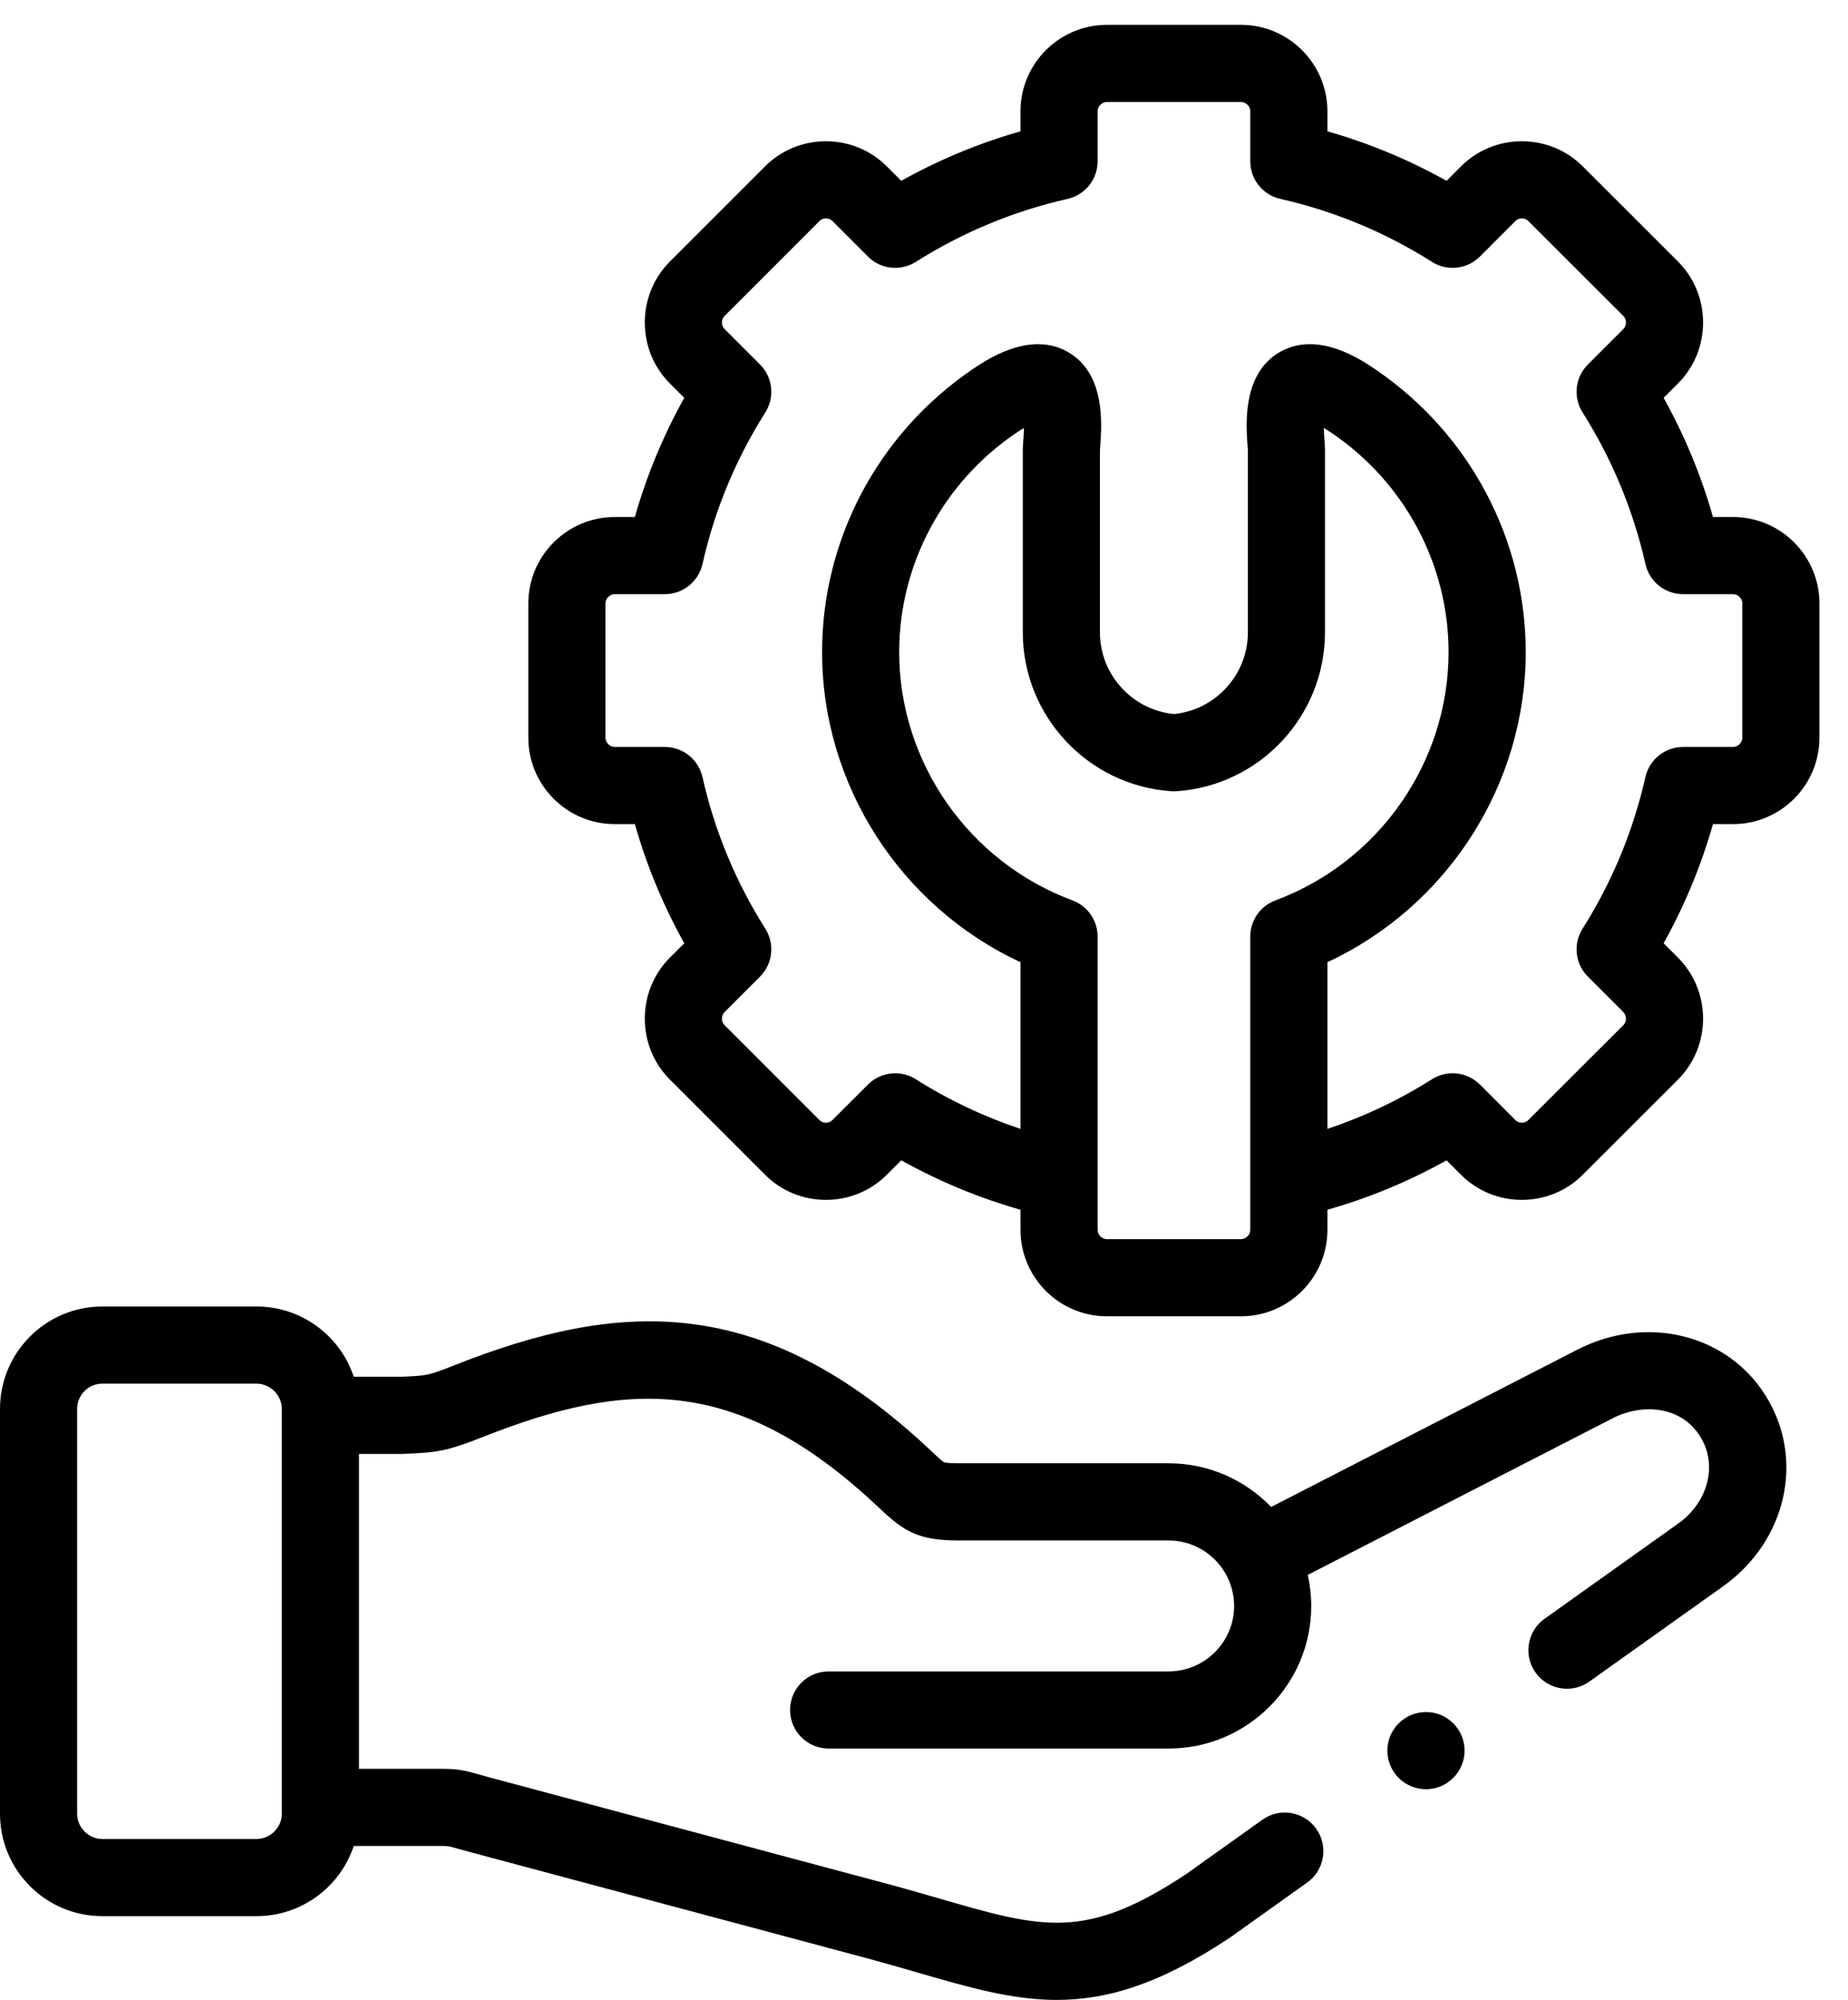 <svg width="61" height="66" viewBox="0 0 61 66" fill="none" xmlns="http://www.w3.org/2000/svg">
<path d="M57.204 17.062H56.543C56.153 15.69 55.607 14.374 54.914 13.13L55.383 12.66C55.921 12.123 56.216 11.407 56.216 10.643C56.216 9.88 55.921 9.163 55.383 8.626L52.254 5.5C51.717 4.96 50.999 4.662 50.234 4.662C49.469 4.662 48.752 4.96 48.217 5.498L47.748 5.967C46.503 5.271 45.187 4.724 43.816 4.334V3.673C43.816 2.1 42.536 0.82 40.962 0.82H36.538C34.965 0.82 33.685 2.1 33.685 3.673V4.334C32.314 4.724 30.997 5.271 29.749 5.967L29.282 5.5C28.745 4.96 28.028 4.662 27.263 4.662C26.498 4.662 25.78 4.96 25.246 5.498L22.117 8.626C21.58 9.163 21.284 9.88 21.284 10.643C21.284 11.407 21.58 12.123 22.117 12.66L22.587 13.13C21.89 14.378 21.345 15.694 20.956 17.062H20.293C18.72 17.062 17.439 18.342 17.439 19.916V24.343C17.439 25.917 18.72 27.197 20.293 27.197H20.956C21.345 28.564 21.89 29.881 22.587 31.129L22.117 31.598C21.58 32.136 21.284 32.852 21.284 33.615C21.284 34.379 21.58 35.095 22.117 35.633L25.243 38.758C25.78 39.299 26.498 39.597 27.263 39.597C28.027 39.597 28.745 39.299 29.28 38.761L29.749 38.291C30.998 38.988 32.316 39.534 33.685 39.923V40.586C33.685 42.159 34.965 43.439 36.538 43.439H40.962C42.536 43.439 43.816 42.159 43.816 40.586V39.923C45.185 39.534 46.502 38.989 47.748 38.292L48.215 38.758C48.752 39.299 49.469 39.597 50.234 39.597C50.999 39.597 51.717 39.299 52.251 38.762L55.383 35.633C55.92 35.095 56.216 34.379 56.216 33.615C56.216 32.852 55.92 32.136 55.383 31.598L54.914 31.129C55.607 29.884 56.153 28.568 56.543 27.197H57.204C58.777 27.197 60.057 25.917 60.057 24.343V19.916C60.058 18.342 58.778 17.062 57.204 17.062ZM41.27 40.585C41.27 40.752 41.129 40.893 40.962 40.893H36.538C36.372 40.893 36.231 40.752 36.231 40.585V38.933V30.907C36.231 30.375 35.9 29.899 35.401 29.714C31.98 28.445 29.681 25.153 29.681 21.521C29.681 18.643 31.114 15.946 33.514 14.306C33.622 14.232 33.717 14.172 33.8 14.123C33.796 14.288 33.784 14.445 33.778 14.527C33.768 14.657 33.761 14.759 33.761 14.86V20.868C33.761 23.626 35.915 25.929 38.666 26.111C38.722 26.115 38.778 26.115 38.834 26.111C41.583 25.929 43.736 23.626 43.736 20.868V14.86C43.736 14.759 43.729 14.658 43.719 14.529C43.713 14.447 43.702 14.289 43.697 14.122C43.78 14.172 43.875 14.232 43.982 14.305C46.382 15.946 47.815 18.643 47.815 21.521C47.815 25.152 45.518 28.445 42.1 29.714C41.601 29.899 41.27 30.375 41.27 30.907V38.932L41.27 40.585ZM57.512 24.343C57.512 24.507 57.368 24.651 57.204 24.651H55.555C54.96 24.651 54.445 25.063 54.313 25.643C53.91 27.424 53.212 29.108 52.238 30.649C51.92 31.152 51.993 31.809 52.414 32.23L53.583 33.399C53.659 33.475 53.67 33.567 53.67 33.615C53.67 33.664 53.659 33.756 53.584 33.831L50.448 36.963C50.377 37.035 50.292 37.051 50.234 37.051C50.176 37.051 50.092 37.035 50.018 36.961L48.849 35.791C48.427 35.37 47.77 35.297 47.267 35.616C46.18 36.305 45.024 36.851 43.816 37.255V31.754C47.765 29.916 50.362 25.911 50.362 21.521C50.362 17.802 48.514 14.318 45.419 12.203C44.945 11.879 43.504 10.893 42.243 11.619C41.005 12.332 41.128 14.003 41.18 14.717C41.185 14.779 41.19 14.831 41.191 14.86V20.868C41.191 22.262 40.126 23.43 38.75 23.564C37.373 23.43 36.307 22.261 36.307 20.868L36.307 14.869C36.308 14.831 36.312 14.779 36.317 14.716C36.37 14.003 36.494 12.333 35.257 11.62C33.997 10.893 32.553 11.879 32.078 12.203C28.983 14.319 27.136 17.802 27.136 21.521C27.136 25.911 29.733 29.917 33.685 31.754V37.255C32.477 36.851 31.319 36.305 30.229 35.616C30.02 35.483 29.784 35.419 29.549 35.419C29.22 35.419 28.894 35.546 28.649 35.792L27.477 36.963C27.405 37.036 27.321 37.051 27.263 37.051C27.205 37.051 27.121 37.036 27.046 36.961L23.918 33.832C23.842 33.756 23.83 33.664 23.83 33.615C23.83 33.567 23.842 33.475 23.918 33.399L25.087 32.23C25.508 31.809 25.581 31.152 25.263 30.649C24.284 29.1 23.586 27.417 23.188 25.645C23.058 25.064 22.541 24.651 21.946 24.651H20.293C20.129 24.651 19.986 24.507 19.986 24.343V19.915C19.986 19.749 20.127 19.608 20.293 19.608H21.946C22.541 19.608 23.058 19.195 23.188 18.614C23.586 16.842 24.284 15.158 25.263 13.609C25.581 13.106 25.508 12.45 25.087 12.029L23.918 10.86C23.842 10.784 23.83 10.691 23.83 10.643C23.83 10.595 23.842 10.502 23.918 10.426L27.049 7.295C27.121 7.223 27.205 7.208 27.263 7.208C27.321 7.208 27.405 7.223 27.48 7.298L28.649 8.467C29.07 8.888 29.726 8.961 30.229 8.643C31.776 7.665 33.462 6.965 35.239 6.564C35.819 6.433 36.231 5.917 36.231 5.322V3.673C36.231 3.507 36.372 3.366 36.539 3.366H40.963C41.129 3.366 41.27 3.507 41.27 3.673V5.323C41.27 5.918 41.682 6.433 42.263 6.564C44.041 6.966 45.725 7.665 47.267 8.642C47.77 8.961 48.427 8.889 48.849 8.467L50.02 7.295C50.092 7.223 50.177 7.208 50.234 7.208C50.293 7.208 50.377 7.223 50.452 7.299L53.584 10.427C53.659 10.502 53.671 10.595 53.671 10.643C53.671 10.692 53.659 10.784 53.583 10.86L52.414 12.029C51.993 12.45 51.92 13.107 52.238 13.61C53.212 15.15 53.911 16.835 54.314 18.616C54.445 19.196 54.961 19.608 55.555 19.608H57.204C57.371 19.608 57.512 19.749 57.512 19.916L57.512 24.343Z" fill="black"/>
<path d="M46.168 56.873C45.671 57.37 45.671 58.176 46.168 58.673C46.417 58.922 46.743 59.046 47.068 59.046C47.394 59.046 47.72 58.922 47.969 58.673L47.972 58.67C48.469 58.172 48.468 57.368 47.97 56.871C47.473 56.374 46.665 56.376 46.168 56.873Z" fill="black"/>
<path d="M52.065 44.541L41.959 49.731C41.102 48.844 39.902 48.29 38.574 48.29H31.649C31.261 48.29 31.167 48.26 31.16 48.257C31.104 48.228 30.927 48.061 30.784 47.927L30.721 47.868C25.119 42.594 20.387 42.928 15.005 45.052C14.134 45.396 14.117 45.397 13.243 45.434L11.677 45.435C11.231 44.089 9.962 43.116 8.468 43.116H3.377C1.515 43.116 0 44.632 0 46.496V59.859C0 61.721 1.515 63.235 3.377 63.235H8.468C9.961 63.235 11.231 62.263 11.677 60.919H14.541C14.794 60.919 14.794 60.919 15.088 61.002C15.195 61.032 15.325 61.068 15.493 61.114L28.668 64.638C29.249 64.795 29.782 64.95 30.297 65.099C31.985 65.588 33.404 65.999 34.883 65.999C36.554 65.999 38.302 65.474 40.6 63.942C40.611 63.934 40.623 63.927 40.633 63.919L43.149 62.126C43.721 61.717 43.854 60.922 43.446 60.35C43.038 59.777 42.243 59.644 41.67 60.053L39.172 61.834C35.836 64.053 34.42 63.643 31.005 62.653C30.479 62.501 29.936 62.343 29.329 62.18L16.154 58.655C15.999 58.613 15.878 58.579 15.779 58.551C15.298 58.416 15.118 58.373 14.541 58.373H11.849V47.982H13.224C13.243 47.982 13.261 47.982 13.279 47.981L13.352 47.978C14.419 47.932 14.717 47.903 15.94 47.421C20.666 45.555 24.315 45.334 28.978 49.724L29.041 49.783C29.838 50.532 30.297 50.837 31.649 50.837H38.574C39.386 50.837 40.095 51.288 40.465 51.952C40.469 51.96 40.473 51.967 40.477 51.974C40.642 52.279 40.736 52.628 40.736 52.999C40.736 54.189 39.766 55.158 38.574 55.158H27.352C26.649 55.158 26.079 55.728 26.079 56.431C26.079 57.134 26.649 57.704 27.352 57.704H38.574C41.17 57.704 43.282 55.593 43.282 52.999C43.282 52.646 43.242 52.303 43.168 51.973L53.228 46.806C54.181 46.317 55.483 46.37 56.129 47.419C56.701 48.343 56.386 49.572 55.398 50.277L50.985 53.42C50.412 53.828 50.278 54.623 50.686 55.196C50.935 55.544 51.326 55.73 51.724 55.73C51.98 55.73 52.238 55.653 52.462 55.494L56.875 52.351C58.971 50.856 59.581 48.16 58.295 46.081C57.031 44.029 54.353 43.367 52.065 44.541ZM9.303 59.859C9.303 60.309 8.921 60.689 8.468 60.689H3.377C2.926 60.689 2.546 60.309 2.546 59.859V46.496C2.546 46.036 2.919 45.662 3.377 45.662H8.468C8.921 45.662 9.303 46.044 9.303 46.496V59.859Z" fill="black"/>
</svg>
